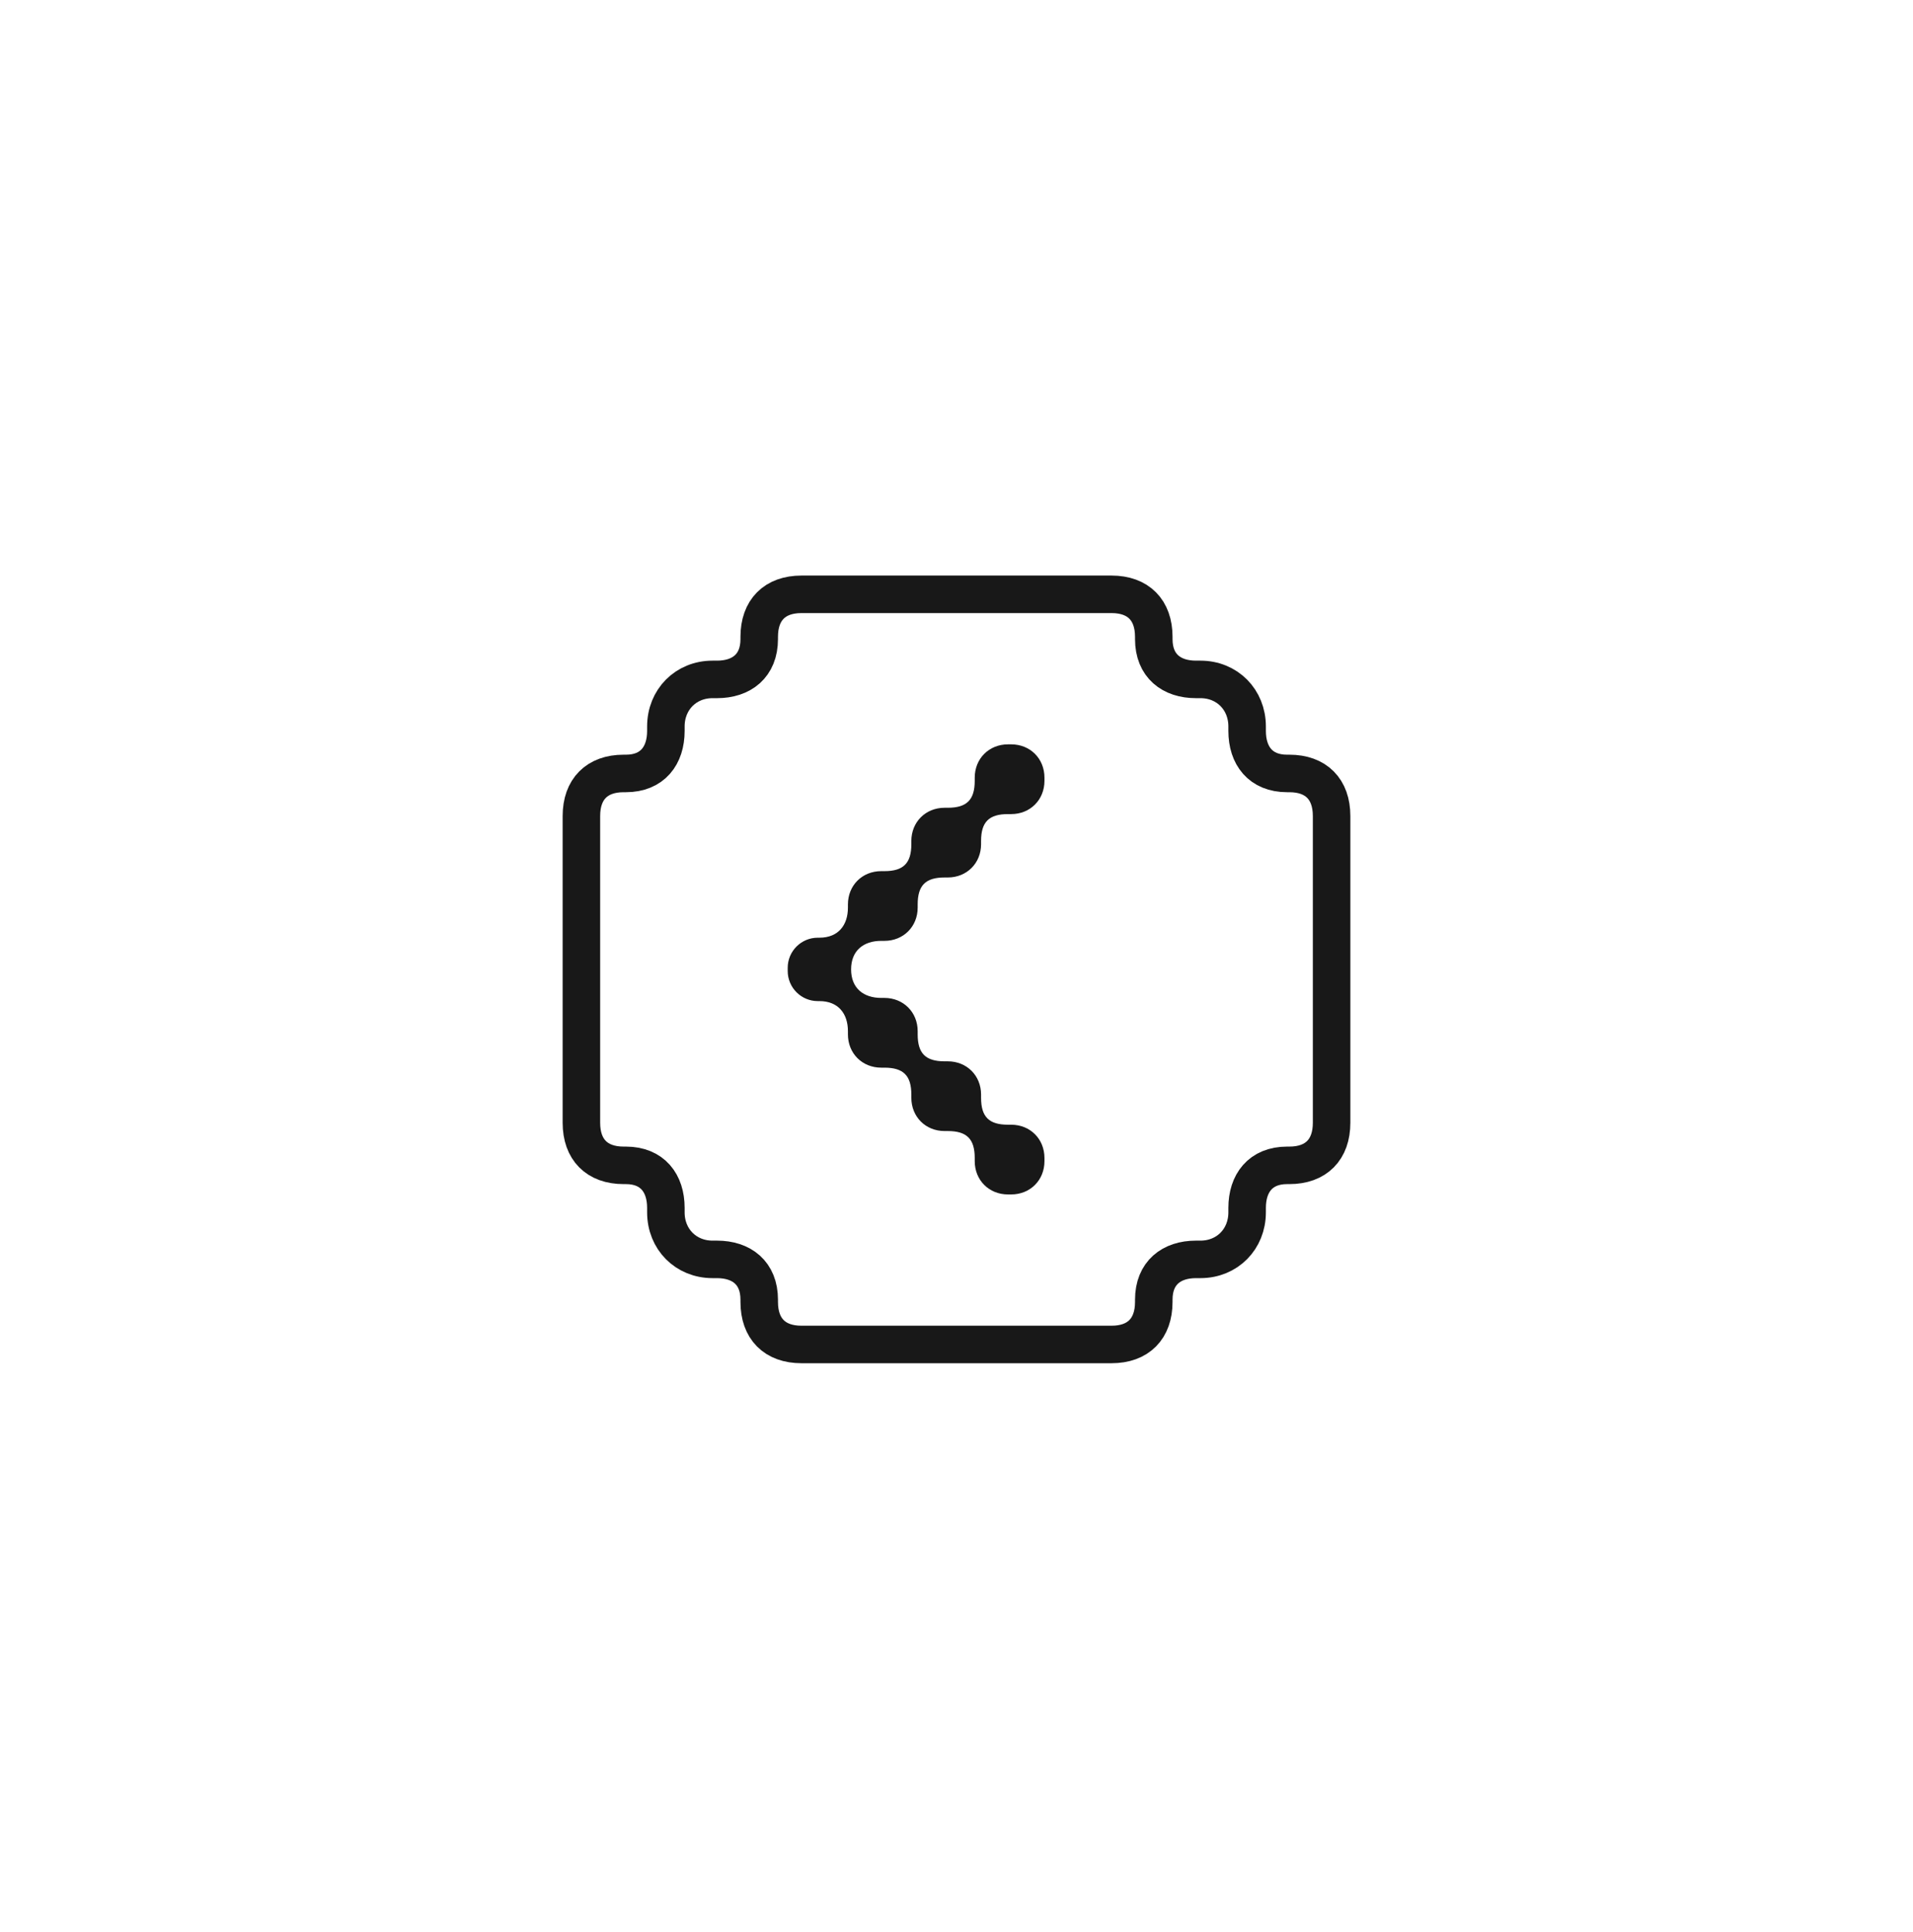 <svg width="102" height="103" viewBox="0 0 102 103" fill="none" xmlns="http://www.w3.org/2000/svg">
<g filter="url(#filter0_d_7159_102934)">
<path d="M61.519 69.423L61.519 69.303C61.519 67.871 62.467 67.154 63.77 67.154L64.007 67.154C65.43 67.154 66.496 66.08 66.496 64.647L66.496 64.408C66.496 63.095 67.207 62.14 68.63 62.14L68.748 62.14C70.17 62.14 71 61.304 71 59.871L71 43.512C71 42.079 70.17 41.243 68.748 41.243L68.63 41.243C67.207 41.243 66.496 40.288 66.496 38.975L66.496 38.736C66.496 37.303 65.43 36.228 64.007 36.228L63.77 36.228C62.467 36.228 61.519 35.512 61.519 34.079L61.519 33.96C61.519 32.527 60.689 31.691 59.267 31.691L42.733 31.691C41.311 31.691 40.481 32.527 40.481 33.96L40.481 34.079C40.481 35.512 39.533 36.228 38.23 36.228L37.993 36.228C36.57 36.228 35.504 37.303 35.504 38.736L35.504 38.975C35.504 40.288 34.793 41.243 33.37 41.243L33.252 41.243C31.83 41.243 31 42.079 31 43.512L31 59.871C31 61.304 31.83 62.14 33.252 62.14L33.37 62.14C34.793 62.14 35.504 63.095 35.504 64.408L35.504 64.647C35.504 66.08 36.57 67.154 37.993 67.154L38.23 67.154C39.533 67.154 40.481 67.871 40.481 69.303L40.481 69.423C40.481 70.856 41.311 71.691 42.733 71.691L59.267 71.691C60.689 71.691 61.519 70.856 61.519 69.423Z" stroke="#181818" stroke-width="2"/>
<path d="M45.38 51.691C45.38 50.677 46.056 50.17 46.986 50.17H47.155C48.169 50.17 48.93 49.41 48.93 48.396V48.227C48.93 47.212 49.352 46.79 50.366 46.79H50.535C51.549 46.79 52.31 46.029 52.31 45.015V44.846C52.31 43.832 52.732 43.41 53.746 43.41H53.916C54.93 43.41 55.69 42.649 55.69 41.635V41.466C55.69 40.452 54.93 39.691 53.916 39.691H53.746C52.732 39.691 51.972 40.452 51.972 41.466V41.635C51.972 42.649 51.549 43.072 50.535 43.072H50.366C49.352 43.072 48.592 43.832 48.592 44.846V45.015C48.592 46.029 48.169 46.452 47.155 46.452H46.986C45.972 46.452 45.211 47.212 45.211 48.227V48.396C45.211 49.325 44.704 50.001 43.69 50.001H43.606C42.719 50.001 42 50.72 42 51.607V51.776C42 52.663 42.719 53.382 43.606 53.382H43.69C44.704 53.382 45.211 54.058 45.211 54.987V55.156C45.211 56.17 45.972 56.931 46.986 56.931H47.155C48.169 56.931 48.592 57.353 48.592 58.367V58.536C48.592 59.551 49.352 60.311 50.366 60.311H50.535C51.549 60.311 51.972 60.734 51.972 61.748V61.917C51.972 62.931 52.732 63.691 53.746 63.691H53.916C54.93 63.691 55.69 62.931 55.69 61.917V61.748C55.69 60.734 54.93 59.973 53.916 59.973H53.746C52.732 59.973 52.31 59.551 52.31 58.536V58.367C52.31 57.353 51.549 56.593 50.535 56.593H50.366C49.352 56.593 48.93 56.17 48.93 55.156V54.987C48.93 53.973 48.169 53.212 47.155 53.212H46.986C46.056 53.212 45.38 52.706 45.38 51.691Z" fill="#181818"/>
</g>
<defs>
<filter id="filter0_d_7159_102934" x="0" y="0.691" width="102" height="102" filterUnits="userSpaceOnUse" color-interpolation-filters="sRGB">
<feFlood flood-opacity="0" result="BackgroundImageFix"/>
<feColorMatrix in="SourceAlpha" type="matrix" values="0 0 0 0 0 0 0 0 0 0 0 0 0 0 0 0 0 0 127 0" result="hardAlpha"/>
<feOffset/>
<feGaussianBlur stdDeviation="15"/>
<feComposite in2="hardAlpha" operator="out"/>
<feColorMatrix type="matrix" values="0 0 0 0 0 0 0 0 0 0 0 0 0 0 0 0 0 0 0.4 0"/>
<feBlend mode="normal" in2="BackgroundImageFix" result="effect1_dropShadow_7159_102934"/>
<feBlend mode="normal" in="SourceGraphic" in2="effect1_dropShadow_7159_102934" result="shape"/>
</filter>
</defs>
</svg>
